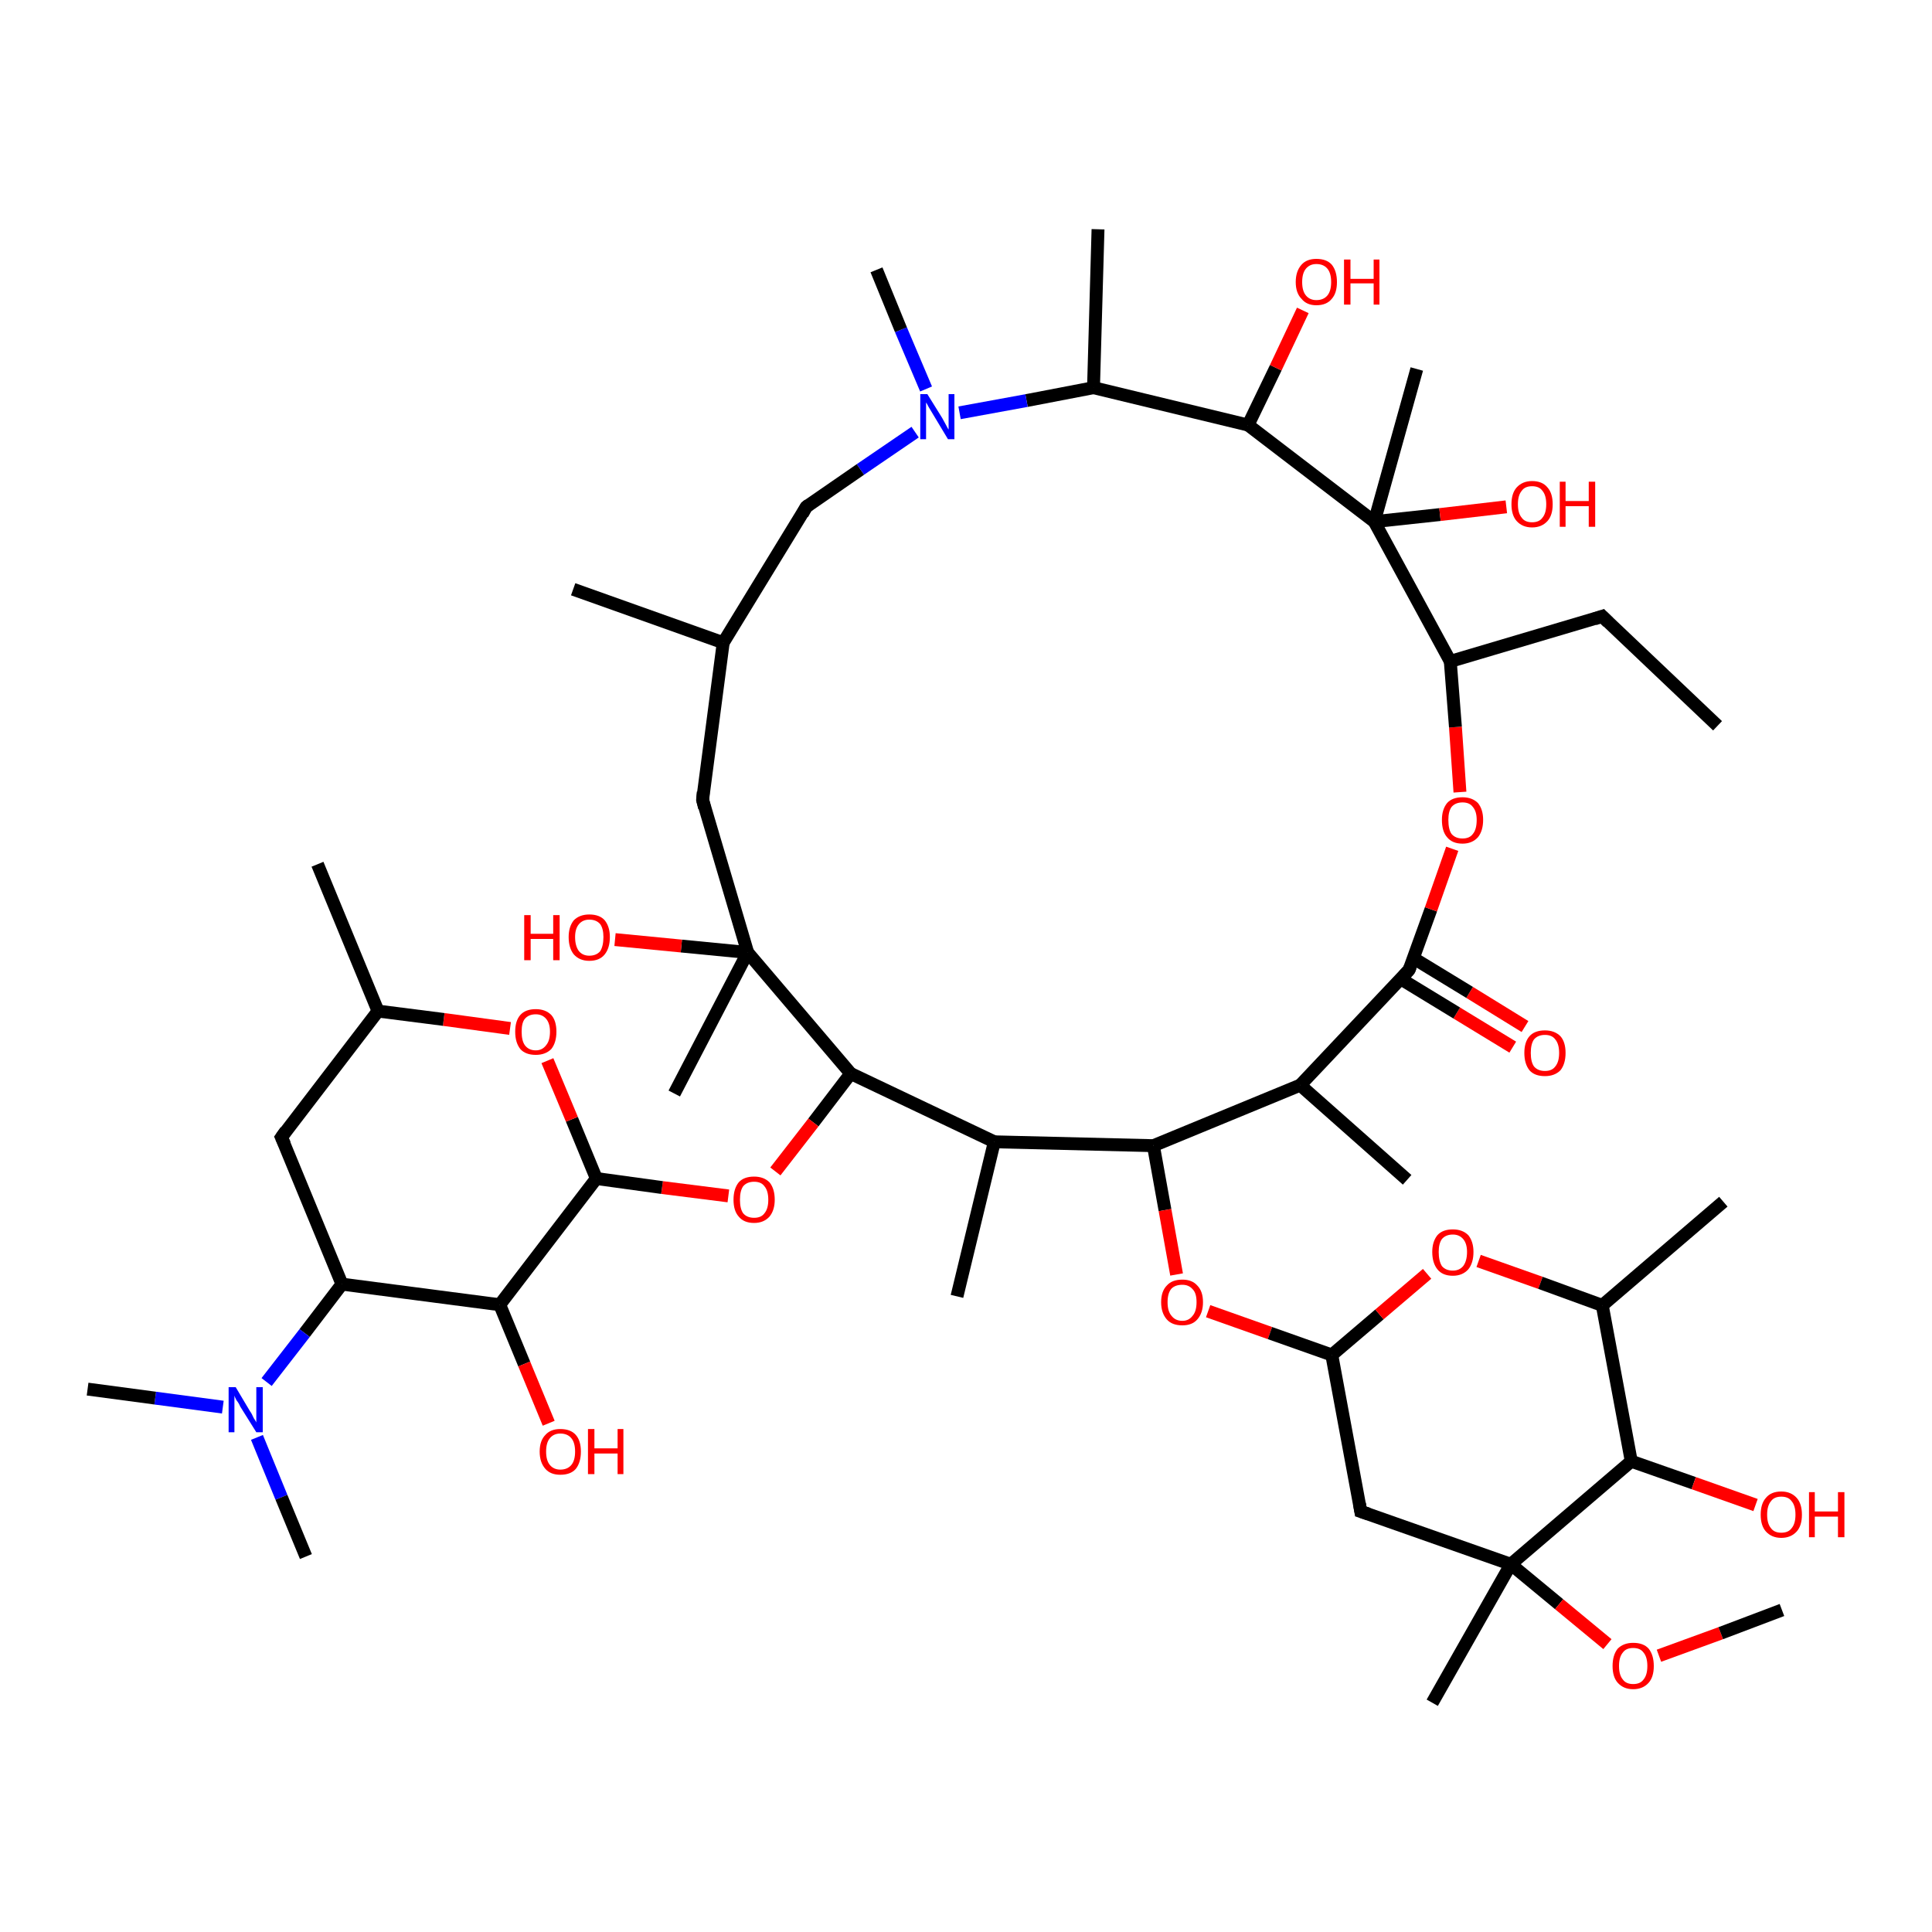 <?xml version='1.0' encoding='iso-8859-1'?>
<svg version='1.1' baseProfile='full'
              xmlns='http://www.w3.org/2000/svg'
                      xmlns:rdkit='http://www.rdkit.org/xml'
                      xmlns:xlink='http://www.w3.org/1999/xlink'
                  xml:space='preserve'
width='300px' height='300px' viewBox='0 0 300 300'>
<!-- END OF HEADER -->
<rect style='opacity:1.0;fill:#FFFFFF;stroke:none' width='300.0' height='300.0' x='0.0' y='0.0'> </rect>
<path class='bond-0 atom-0 atom-1' d='M 234.9,162.6 L 226.2,157.3' style='fill:none;fill-rule:evenodd;stroke:#FF0000;stroke-width:2.0px;stroke-linecap:butt;stroke-linejoin:miter;stroke-opacity:1' />
<path class='bond-0 atom-0 atom-1' d='M 226.2,157.3 L 217.5,152.0' style='fill:none;fill-rule:evenodd;stroke:#000000;stroke-width:2.0px;stroke-linecap:butt;stroke-linejoin:miter;stroke-opacity:1' />
<path class='bond-0 atom-0 atom-1' d='M 236.8,159.4 L 228.2,154.1' style='fill:none;fill-rule:evenodd;stroke:#FF0000;stroke-width:2.0px;stroke-linecap:butt;stroke-linejoin:miter;stroke-opacity:1' />
<path class='bond-0 atom-0 atom-1' d='M 228.2,154.1 L 219.5,148.8' style='fill:none;fill-rule:evenodd;stroke:#000000;stroke-width:2.0px;stroke-linecap:butt;stroke-linejoin:miter;stroke-opacity:1' />
<path class='bond-1 atom-1 atom-2' d='M 218.8,150.6 L 222.2,141.2' style='fill:none;fill-rule:evenodd;stroke:#000000;stroke-width:2.0px;stroke-linecap:butt;stroke-linejoin:miter;stroke-opacity:1' />
<path class='bond-1 atom-1 atom-2' d='M 222.2,141.2 L 225.5,131.8' style='fill:none;fill-rule:evenodd;stroke:#FF0000;stroke-width:2.0px;stroke-linecap:butt;stroke-linejoin:miter;stroke-opacity:1' />
<path class='bond-2 atom-2 atom-3' d='M 226.7,123.0 L 226.0,112.9' style='fill:none;fill-rule:evenodd;stroke:#FF0000;stroke-width:2.0px;stroke-linecap:butt;stroke-linejoin:miter;stroke-opacity:1' />
<path class='bond-2 atom-2 atom-3' d='M 226.0,112.9 L 225.2,102.7' style='fill:none;fill-rule:evenodd;stroke:#000000;stroke-width:2.0px;stroke-linecap:butt;stroke-linejoin:miter;stroke-opacity:1' />
<path class='bond-3 atom-3 atom-4' d='M 225.2,102.7 L 248.8,95.7' style='fill:none;fill-rule:evenodd;stroke:#000000;stroke-width:2.0px;stroke-linecap:butt;stroke-linejoin:miter;stroke-opacity:1' />
<path class='bond-4 atom-4 atom-5' d='M 248.8,95.7 L 266.7,112.7' style='fill:none;fill-rule:evenodd;stroke:#000000;stroke-width:2.0px;stroke-linecap:butt;stroke-linejoin:miter;stroke-opacity:1' />
<path class='bond-5 atom-3 atom-6' d='M 225.2,102.7 L 213.4,81.0' style='fill:none;fill-rule:evenodd;stroke:#000000;stroke-width:2.0px;stroke-linecap:butt;stroke-linejoin:miter;stroke-opacity:1' />
<path class='bond-6 atom-6 atom-7' d='M 213.4,81.0 L 223.6,79.9' style='fill:none;fill-rule:evenodd;stroke:#000000;stroke-width:2.0px;stroke-linecap:butt;stroke-linejoin:miter;stroke-opacity:1' />
<path class='bond-6 atom-6 atom-7' d='M 223.6,79.9 L 233.9,78.7' style='fill:none;fill-rule:evenodd;stroke:#FF0000;stroke-width:2.0px;stroke-linecap:butt;stroke-linejoin:miter;stroke-opacity:1' />
<path class='bond-7 atom-6 atom-8' d='M 213.4,81.0 L 220.0,57.3' style='fill:none;fill-rule:evenodd;stroke:#000000;stroke-width:2.0px;stroke-linecap:butt;stroke-linejoin:miter;stroke-opacity:1' />
<path class='bond-8 atom-6 atom-9' d='M 213.4,81.0 L 193.8,66.0' style='fill:none;fill-rule:evenodd;stroke:#000000;stroke-width:2.0px;stroke-linecap:butt;stroke-linejoin:miter;stroke-opacity:1' />
<path class='bond-9 atom-9 atom-10' d='M 193.8,66.0 L 198.1,57.1' style='fill:none;fill-rule:evenodd;stroke:#000000;stroke-width:2.0px;stroke-linecap:butt;stroke-linejoin:miter;stroke-opacity:1' />
<path class='bond-9 atom-9 atom-10' d='M 198.1,57.1 L 202.3,48.2' style='fill:none;fill-rule:evenodd;stroke:#FF0000;stroke-width:2.0px;stroke-linecap:butt;stroke-linejoin:miter;stroke-opacity:1' />
<path class='bond-10 atom-9 atom-11' d='M 193.8,66.0 L 169.8,60.2' style='fill:none;fill-rule:evenodd;stroke:#000000;stroke-width:2.0px;stroke-linecap:butt;stroke-linejoin:miter;stroke-opacity:1' />
<path class='bond-11 atom-11 atom-12' d='M 169.8,60.2 L 159.4,62.2' style='fill:none;fill-rule:evenodd;stroke:#000000;stroke-width:2.0px;stroke-linecap:butt;stroke-linejoin:miter;stroke-opacity:1' />
<path class='bond-11 atom-11 atom-12' d='M 159.4,62.2 L 149.0,64.1' style='fill:none;fill-rule:evenodd;stroke:#0000FF;stroke-width:2.0px;stroke-linecap:butt;stroke-linejoin:miter;stroke-opacity:1' />
<path class='bond-12 atom-12 atom-13' d='M 143.8,60.4 L 139.9,51.2' style='fill:none;fill-rule:evenodd;stroke:#0000FF;stroke-width:2.0px;stroke-linecap:butt;stroke-linejoin:miter;stroke-opacity:1' />
<path class='bond-12 atom-12 atom-13' d='M 139.9,51.2 L 136.1,41.9' style='fill:none;fill-rule:evenodd;stroke:#000000;stroke-width:2.0px;stroke-linecap:butt;stroke-linejoin:miter;stroke-opacity:1' />
<path class='bond-13 atom-12 atom-14' d='M 142.1,67.1 L 133.6,72.9' style='fill:none;fill-rule:evenodd;stroke:#0000FF;stroke-width:2.0px;stroke-linecap:butt;stroke-linejoin:miter;stroke-opacity:1' />
<path class='bond-13 atom-12 atom-14' d='M 133.6,72.9 L 125.2,78.7' style='fill:none;fill-rule:evenodd;stroke:#000000;stroke-width:2.0px;stroke-linecap:butt;stroke-linejoin:miter;stroke-opacity:1' />
<path class='bond-14 atom-14 atom-15' d='M 125.2,78.7 L 112.3,99.8' style='fill:none;fill-rule:evenodd;stroke:#000000;stroke-width:2.0px;stroke-linecap:butt;stroke-linejoin:miter;stroke-opacity:1' />
<path class='bond-15 atom-15 atom-16' d='M 112.3,99.8 L 89.0,91.5' style='fill:none;fill-rule:evenodd;stroke:#000000;stroke-width:2.0px;stroke-linecap:butt;stroke-linejoin:miter;stroke-opacity:1' />
<path class='bond-16 atom-15 atom-17' d='M 112.3,99.8 L 109.1,124.2' style='fill:none;fill-rule:evenodd;stroke:#000000;stroke-width:2.0px;stroke-linecap:butt;stroke-linejoin:miter;stroke-opacity:1' />
<path class='bond-17 atom-17 atom-18' d='M 109.1,124.2 L 116.1,147.9' style='fill:none;fill-rule:evenodd;stroke:#000000;stroke-width:2.0px;stroke-linecap:butt;stroke-linejoin:miter;stroke-opacity:1' />
<path class='bond-18 atom-18 atom-19' d='M 116.1,147.9 L 105.8,146.9' style='fill:none;fill-rule:evenodd;stroke:#000000;stroke-width:2.0px;stroke-linecap:butt;stroke-linejoin:miter;stroke-opacity:1' />
<path class='bond-18 atom-18 atom-19' d='M 105.8,146.9 L 95.5,145.9' style='fill:none;fill-rule:evenodd;stroke:#FF0000;stroke-width:2.0px;stroke-linecap:butt;stroke-linejoin:miter;stroke-opacity:1' />
<path class='bond-19 atom-18 atom-20' d='M 116.1,147.9 L 104.7,169.8' style='fill:none;fill-rule:evenodd;stroke:#000000;stroke-width:2.0px;stroke-linecap:butt;stroke-linejoin:miter;stroke-opacity:1' />
<path class='bond-20 atom-18 atom-21' d='M 116.1,147.9 L 132.1,166.7' style='fill:none;fill-rule:evenodd;stroke:#000000;stroke-width:2.0px;stroke-linecap:butt;stroke-linejoin:miter;stroke-opacity:1' />
<path class='bond-21 atom-21 atom-22' d='M 132.1,166.7 L 126.3,174.3' style='fill:none;fill-rule:evenodd;stroke:#000000;stroke-width:2.0px;stroke-linecap:butt;stroke-linejoin:miter;stroke-opacity:1' />
<path class='bond-21 atom-21 atom-22' d='M 126.3,174.3 L 120.4,181.9' style='fill:none;fill-rule:evenodd;stroke:#FF0000;stroke-width:2.0px;stroke-linecap:butt;stroke-linejoin:miter;stroke-opacity:1' />
<path class='bond-22 atom-22 atom-23' d='M 113.1,185.7 L 102.8,184.4' style='fill:none;fill-rule:evenodd;stroke:#FF0000;stroke-width:2.0px;stroke-linecap:butt;stroke-linejoin:miter;stroke-opacity:1' />
<path class='bond-22 atom-22 atom-23' d='M 102.8,184.4 L 92.6,183.0' style='fill:none;fill-rule:evenodd;stroke:#000000;stroke-width:2.0px;stroke-linecap:butt;stroke-linejoin:miter;stroke-opacity:1' />
<path class='bond-23 atom-23 atom-24' d='M 92.6,183.0 L 88.8,173.8' style='fill:none;fill-rule:evenodd;stroke:#000000;stroke-width:2.0px;stroke-linecap:butt;stroke-linejoin:miter;stroke-opacity:1' />
<path class='bond-23 atom-23 atom-24' d='M 88.8,173.8 L 85.0,164.7' style='fill:none;fill-rule:evenodd;stroke:#FF0000;stroke-width:2.0px;stroke-linecap:butt;stroke-linejoin:miter;stroke-opacity:1' />
<path class='bond-24 atom-24 atom-25' d='M 79.2,159.7 L 68.9,158.3' style='fill:none;fill-rule:evenodd;stroke:#FF0000;stroke-width:2.0px;stroke-linecap:butt;stroke-linejoin:miter;stroke-opacity:1' />
<path class='bond-24 atom-24 atom-25' d='M 68.9,158.3 L 58.7,157.0' style='fill:none;fill-rule:evenodd;stroke:#000000;stroke-width:2.0px;stroke-linecap:butt;stroke-linejoin:miter;stroke-opacity:1' />
<path class='bond-25 atom-25 atom-26' d='M 58.7,157.0 L 49.3,134.2' style='fill:none;fill-rule:evenodd;stroke:#000000;stroke-width:2.0px;stroke-linecap:butt;stroke-linejoin:miter;stroke-opacity:1' />
<path class='bond-26 atom-25 atom-27' d='M 58.7,157.0 L 43.7,176.6' style='fill:none;fill-rule:evenodd;stroke:#000000;stroke-width:2.0px;stroke-linecap:butt;stroke-linejoin:miter;stroke-opacity:1' />
<path class='bond-27 atom-27 atom-28' d='M 43.7,176.6 L 53.1,199.4' style='fill:none;fill-rule:evenodd;stroke:#000000;stroke-width:2.0px;stroke-linecap:butt;stroke-linejoin:miter;stroke-opacity:1' />
<path class='bond-28 atom-28 atom-29' d='M 53.1,199.4 L 47.3,207.0' style='fill:none;fill-rule:evenodd;stroke:#000000;stroke-width:2.0px;stroke-linecap:butt;stroke-linejoin:miter;stroke-opacity:1' />
<path class='bond-28 atom-28 atom-29' d='M 47.3,207.0 L 41.4,214.6' style='fill:none;fill-rule:evenodd;stroke:#0000FF;stroke-width:2.0px;stroke-linecap:butt;stroke-linejoin:miter;stroke-opacity:1' />
<path class='bond-29 atom-29 atom-30' d='M 34.6,218.5 L 24.1,217.1' style='fill:none;fill-rule:evenodd;stroke:#0000FF;stroke-width:2.0px;stroke-linecap:butt;stroke-linejoin:miter;stroke-opacity:1' />
<path class='bond-29 atom-29 atom-30' d='M 24.1,217.1 L 13.6,215.7' style='fill:none;fill-rule:evenodd;stroke:#000000;stroke-width:2.0px;stroke-linecap:butt;stroke-linejoin:miter;stroke-opacity:1' />
<path class='bond-30 atom-29 atom-31' d='M 39.9,223.2 L 43.7,232.5' style='fill:none;fill-rule:evenodd;stroke:#0000FF;stroke-width:2.0px;stroke-linecap:butt;stroke-linejoin:miter;stroke-opacity:1' />
<path class='bond-30 atom-29 atom-31' d='M 43.7,232.5 L 47.5,241.7' style='fill:none;fill-rule:evenodd;stroke:#000000;stroke-width:2.0px;stroke-linecap:butt;stroke-linejoin:miter;stroke-opacity:1' />
<path class='bond-31 atom-28 atom-32' d='M 53.1,199.4 L 77.6,202.6' style='fill:none;fill-rule:evenodd;stroke:#000000;stroke-width:2.0px;stroke-linecap:butt;stroke-linejoin:miter;stroke-opacity:1' />
<path class='bond-32 atom-32 atom-33' d='M 77.6,202.6 L 81.4,211.8' style='fill:none;fill-rule:evenodd;stroke:#000000;stroke-width:2.0px;stroke-linecap:butt;stroke-linejoin:miter;stroke-opacity:1' />
<path class='bond-32 atom-32 atom-33' d='M 81.4,211.8 L 85.2,221.0' style='fill:none;fill-rule:evenodd;stroke:#FF0000;stroke-width:2.0px;stroke-linecap:butt;stroke-linejoin:miter;stroke-opacity:1' />
<path class='bond-33 atom-21 atom-34' d='M 132.1,166.7 L 154.4,177.3' style='fill:none;fill-rule:evenodd;stroke:#000000;stroke-width:2.0px;stroke-linecap:butt;stroke-linejoin:miter;stroke-opacity:1' />
<path class='bond-34 atom-34 atom-35' d='M 154.4,177.3 L 179.1,177.9' style='fill:none;fill-rule:evenodd;stroke:#000000;stroke-width:2.0px;stroke-linecap:butt;stroke-linejoin:miter;stroke-opacity:1' />
<path class='bond-35 atom-35 atom-36' d='M 179.1,177.9 L 180.9,187.9' style='fill:none;fill-rule:evenodd;stroke:#000000;stroke-width:2.0px;stroke-linecap:butt;stroke-linejoin:miter;stroke-opacity:1' />
<path class='bond-35 atom-35 atom-36' d='M 180.9,187.9 L 182.7,197.9' style='fill:none;fill-rule:evenodd;stroke:#FF0000;stroke-width:2.0px;stroke-linecap:butt;stroke-linejoin:miter;stroke-opacity:1' />
<path class='bond-36 atom-36 atom-37' d='M 187.6,203.6 L 197.2,207.0' style='fill:none;fill-rule:evenodd;stroke:#FF0000;stroke-width:2.0px;stroke-linecap:butt;stroke-linejoin:miter;stroke-opacity:1' />
<path class='bond-36 atom-36 atom-37' d='M 197.2,207.0 L 206.8,210.4' style='fill:none;fill-rule:evenodd;stroke:#000000;stroke-width:2.0px;stroke-linecap:butt;stroke-linejoin:miter;stroke-opacity:1' />
<path class='bond-37 atom-37 atom-38' d='M 206.8,210.4 L 214.2,204.1' style='fill:none;fill-rule:evenodd;stroke:#000000;stroke-width:2.0px;stroke-linecap:butt;stroke-linejoin:miter;stroke-opacity:1' />
<path class='bond-37 atom-37 atom-38' d='M 214.2,204.1 L 221.6,197.8' style='fill:none;fill-rule:evenodd;stroke:#FF0000;stroke-width:2.0px;stroke-linecap:butt;stroke-linejoin:miter;stroke-opacity:1' />
<path class='bond-38 atom-38 atom-39' d='M 229.6,195.8 L 239.2,199.2' style='fill:none;fill-rule:evenodd;stroke:#FF0000;stroke-width:2.0px;stroke-linecap:butt;stroke-linejoin:miter;stroke-opacity:1' />
<path class='bond-38 atom-38 atom-39' d='M 239.2,199.2 L 248.8,202.7' style='fill:none;fill-rule:evenodd;stroke:#000000;stroke-width:2.0px;stroke-linecap:butt;stroke-linejoin:miter;stroke-opacity:1' />
<path class='bond-39 atom-39 atom-40' d='M 248.8,202.7 L 253.3,226.9' style='fill:none;fill-rule:evenodd;stroke:#000000;stroke-width:2.0px;stroke-linecap:butt;stroke-linejoin:miter;stroke-opacity:1' />
<path class='bond-40 atom-40 atom-41' d='M 253.3,226.9 L 263.0,230.3' style='fill:none;fill-rule:evenodd;stroke:#000000;stroke-width:2.0px;stroke-linecap:butt;stroke-linejoin:miter;stroke-opacity:1' />
<path class='bond-40 atom-40 atom-41' d='M 263.0,230.3 L 272.6,233.7' style='fill:none;fill-rule:evenodd;stroke:#FF0000;stroke-width:2.0px;stroke-linecap:butt;stroke-linejoin:miter;stroke-opacity:1' />
<path class='bond-41 atom-40 atom-42' d='M 253.3,226.9 L 234.6,242.9' style='fill:none;fill-rule:evenodd;stroke:#000000;stroke-width:2.0px;stroke-linecap:butt;stroke-linejoin:miter;stroke-opacity:1' />
<path class='bond-42 atom-42 atom-43' d='M 234.6,242.9 L 242.1,249.1' style='fill:none;fill-rule:evenodd;stroke:#000000;stroke-width:2.0px;stroke-linecap:butt;stroke-linejoin:miter;stroke-opacity:1' />
<path class='bond-42 atom-42 atom-43' d='M 242.1,249.1 L 249.6,255.3' style='fill:none;fill-rule:evenodd;stroke:#FF0000;stroke-width:2.0px;stroke-linecap:butt;stroke-linejoin:miter;stroke-opacity:1' />
<path class='bond-43 atom-43 atom-44' d='M 257.6,257.1 L 267.2,253.6' style='fill:none;fill-rule:evenodd;stroke:#FF0000;stroke-width:2.0px;stroke-linecap:butt;stroke-linejoin:miter;stroke-opacity:1' />
<path class='bond-43 atom-43 atom-44' d='M 267.2,253.6 L 276.7,250.0' style='fill:none;fill-rule:evenodd;stroke:#000000;stroke-width:2.0px;stroke-linecap:butt;stroke-linejoin:miter;stroke-opacity:1' />
<path class='bond-44 atom-42 atom-45' d='M 234.6,242.9 L 211.3,234.7' style='fill:none;fill-rule:evenodd;stroke:#000000;stroke-width:2.0px;stroke-linecap:butt;stroke-linejoin:miter;stroke-opacity:1' />
<path class='bond-45 atom-42 atom-46' d='M 234.6,242.9 L 222.4,264.4' style='fill:none;fill-rule:evenodd;stroke:#000000;stroke-width:2.0px;stroke-linecap:butt;stroke-linejoin:miter;stroke-opacity:1' />
<path class='bond-46 atom-39 atom-47' d='M 248.8,202.7 L 267.6,186.6' style='fill:none;fill-rule:evenodd;stroke:#000000;stroke-width:2.0px;stroke-linecap:butt;stroke-linejoin:miter;stroke-opacity:1' />
<path class='bond-47 atom-35 atom-48' d='M 179.1,177.9 L 201.9,168.5' style='fill:none;fill-rule:evenodd;stroke:#000000;stroke-width:2.0px;stroke-linecap:butt;stroke-linejoin:miter;stroke-opacity:1' />
<path class='bond-48 atom-48 atom-49' d='M 201.9,168.5 L 218.5,183.2' style='fill:none;fill-rule:evenodd;stroke:#000000;stroke-width:2.0px;stroke-linecap:butt;stroke-linejoin:miter;stroke-opacity:1' />
<path class='bond-49 atom-34 atom-50' d='M 154.4,177.3 L 148.6,201.3' style='fill:none;fill-rule:evenodd;stroke:#000000;stroke-width:2.0px;stroke-linecap:butt;stroke-linejoin:miter;stroke-opacity:1' />
<path class='bond-50 atom-11 atom-51' d='M 169.8,60.2 L 170.5,35.6' style='fill:none;fill-rule:evenodd;stroke:#000000;stroke-width:2.0px;stroke-linecap:butt;stroke-linejoin:miter;stroke-opacity:1' />
<path class='bond-51 atom-32 atom-23' d='M 77.6,202.6 L 92.6,183.0' style='fill:none;fill-rule:evenodd;stroke:#000000;stroke-width:2.0px;stroke-linecap:butt;stroke-linejoin:miter;stroke-opacity:1' />
<path class='bond-52 atom-45 atom-37' d='M 211.3,234.7 L 206.8,210.4' style='fill:none;fill-rule:evenodd;stroke:#000000;stroke-width:2.0px;stroke-linecap:butt;stroke-linejoin:miter;stroke-opacity:1' />
<path class='bond-53 atom-48 atom-1' d='M 201.9,168.5 L 218.8,150.6' style='fill:none;fill-rule:evenodd;stroke:#000000;stroke-width:2.0px;stroke-linecap:butt;stroke-linejoin:miter;stroke-opacity:1' />
<path d='M 219.0,150.1 L 218.8,150.6 L 218.0,151.5' style='fill:none;stroke:#000000;stroke-width:2.0px;stroke-linecap:butt;stroke-linejoin:miter;stroke-opacity:1;' />
<path d='M 247.6,96.1 L 248.8,95.7 L 249.7,96.6' style='fill:none;stroke:#000000;stroke-width:2.0px;stroke-linecap:butt;stroke-linejoin:miter;stroke-opacity:1;' />
<path d='M 125.6,78.4 L 125.2,78.7 L 124.6,79.8' style='fill:none;stroke:#000000;stroke-width:2.0px;stroke-linecap:butt;stroke-linejoin:miter;stroke-opacity:1;' />
<path d='M 109.2,123.0 L 109.1,124.2 L 109.4,125.4' style='fill:none;stroke:#000000;stroke-width:2.0px;stroke-linecap:butt;stroke-linejoin:miter;stroke-opacity:1;' />
<path d='M 44.4,175.6 L 43.7,176.6 L 44.2,177.7' style='fill:none;stroke:#000000;stroke-width:2.0px;stroke-linecap:butt;stroke-linejoin:miter;stroke-opacity:1;' />
<path d='M 212.5,235.1 L 211.3,234.7 L 211.1,233.5' style='fill:none;stroke:#000000;stroke-width:2.0px;stroke-linecap:butt;stroke-linejoin:miter;stroke-opacity:1;' />
<path class='atom-0' d='M 236.7 163.5
Q 236.7 161.8, 237.5 160.9
Q 238.3 160.0, 239.9 160.0
Q 241.4 160.0, 242.3 160.9
Q 243.1 161.8, 243.1 163.5
Q 243.1 165.2, 242.3 166.2
Q 241.4 167.1, 239.9 167.1
Q 238.3 167.1, 237.5 166.2
Q 236.7 165.2, 236.7 163.5
M 239.9 166.3
Q 241.0 166.3, 241.5 165.6
Q 242.1 164.9, 242.1 163.5
Q 242.1 162.1, 241.5 161.4
Q 241.0 160.7, 239.9 160.7
Q 238.8 160.7, 238.2 161.4
Q 237.7 162.1, 237.7 163.5
Q 237.7 164.9, 238.2 165.6
Q 238.8 166.3, 239.9 166.3
' fill='#FF0000'/>
<path class='atom-2' d='M 223.9 127.3
Q 223.9 125.7, 224.7 124.7
Q 225.5 123.8, 227.1 123.8
Q 228.6 123.8, 229.5 124.7
Q 230.3 125.7, 230.3 127.3
Q 230.3 129.0, 229.5 130.0
Q 228.6 131.0, 227.1 131.0
Q 225.5 131.0, 224.7 130.0
Q 223.9 129.1, 223.9 127.3
M 227.1 130.2
Q 228.2 130.2, 228.7 129.5
Q 229.3 128.8, 229.3 127.3
Q 229.3 126.0, 228.7 125.3
Q 228.2 124.6, 227.1 124.6
Q 226.0 124.6, 225.4 125.3
Q 224.9 126.0, 224.9 127.3
Q 224.9 128.8, 225.4 129.5
Q 226.0 130.2, 227.1 130.2
' fill='#FF0000'/>
<path class='atom-7' d='M 234.7 78.3
Q 234.7 76.6, 235.5 75.7
Q 236.4 74.7, 237.9 74.7
Q 239.5 74.7, 240.3 75.7
Q 241.1 76.6, 241.1 78.3
Q 241.1 80.0, 240.3 80.9
Q 239.4 81.9, 237.9 81.9
Q 236.4 81.9, 235.5 80.9
Q 234.7 80.0, 234.7 78.3
M 237.9 81.1
Q 239.0 81.1, 239.5 80.4
Q 240.1 79.7, 240.1 78.3
Q 240.1 76.9, 239.5 76.2
Q 239.0 75.5, 237.9 75.5
Q 236.8 75.5, 236.3 76.2
Q 235.7 76.9, 235.7 78.3
Q 235.7 79.7, 236.3 80.4
Q 236.8 81.1, 237.9 81.1
' fill='#FF0000'/>
<path class='atom-7' d='M 242.2 74.8
L 243.1 74.8
L 243.1 77.8
L 246.7 77.8
L 246.7 74.8
L 247.7 74.8
L 247.7 81.8
L 246.7 81.8
L 246.7 78.6
L 243.1 78.6
L 243.1 81.8
L 242.2 81.8
L 242.2 74.8
' fill='#FF0000'/>
<path class='atom-10' d='M 201.2 43.8
Q 201.2 42.1, 202.1 41.1
Q 202.9 40.2, 204.4 40.2
Q 206.0 40.2, 206.8 41.1
Q 207.6 42.1, 207.6 43.8
Q 207.6 45.5, 206.8 46.4
Q 206.0 47.4, 204.4 47.4
Q 202.9 47.4, 202.1 46.4
Q 201.2 45.5, 201.2 43.8
M 204.4 46.6
Q 205.5 46.6, 206.1 45.9
Q 206.7 45.2, 206.7 43.8
Q 206.7 42.4, 206.1 41.7
Q 205.5 41.0, 204.4 41.0
Q 203.4 41.0, 202.8 41.7
Q 202.2 42.4, 202.2 43.8
Q 202.2 45.2, 202.8 45.9
Q 203.4 46.6, 204.4 46.6
' fill='#FF0000'/>
<path class='atom-10' d='M 208.7 40.3
L 209.7 40.3
L 209.7 43.3
L 213.3 43.3
L 213.3 40.3
L 214.2 40.3
L 214.2 47.3
L 213.3 47.3
L 213.3 44.0
L 209.7 44.0
L 209.7 47.3
L 208.7 47.3
L 208.7 40.3
' fill='#FF0000'/>
<path class='atom-12' d='M 144.0 61.2
L 146.3 64.9
Q 146.5 65.3, 146.9 66.0
Q 147.2 66.6, 147.3 66.7
L 147.3 61.2
L 148.2 61.2
L 148.2 68.2
L 147.2 68.2
L 144.8 64.2
Q 144.5 63.7, 144.2 63.2
Q 143.9 62.6, 143.8 62.5
L 143.8 68.2
L 142.9 68.2
L 142.9 61.2
L 144.0 61.2
' fill='#0000FF'/>
<path class='atom-19' d='M 81.4 142.1
L 82.4 142.1
L 82.4 145.0
L 85.9 145.0
L 85.9 142.1
L 86.9 142.1
L 86.9 149.1
L 85.9 149.1
L 85.9 145.8
L 82.4 145.8
L 82.4 149.1
L 81.4 149.1
L 81.4 142.1
' fill='#FF0000'/>
<path class='atom-19' d='M 88.3 145.5
Q 88.3 143.9, 89.1 142.9
Q 90.0 142.0, 91.5 142.0
Q 93.1 142.0, 93.9 142.9
Q 94.7 143.9, 94.7 145.5
Q 94.7 147.2, 93.9 148.2
Q 93.1 149.2, 91.5 149.2
Q 90.0 149.2, 89.1 148.2
Q 88.3 147.2, 88.3 145.5
M 91.5 148.4
Q 92.6 148.4, 93.2 147.7
Q 93.7 146.9, 93.7 145.5
Q 93.7 144.2, 93.2 143.5
Q 92.6 142.8, 91.5 142.8
Q 90.5 142.8, 89.9 143.5
Q 89.3 144.2, 89.3 145.5
Q 89.3 146.9, 89.9 147.7
Q 90.5 148.4, 91.5 148.4
' fill='#FF0000'/>
<path class='atom-22' d='M 113.9 186.3
Q 113.9 184.6, 114.7 183.6
Q 115.5 182.7, 117.1 182.7
Q 118.6 182.7, 119.5 183.6
Q 120.3 184.6, 120.3 186.3
Q 120.3 187.9, 119.5 188.9
Q 118.6 189.9, 117.1 189.9
Q 115.5 189.9, 114.7 188.9
Q 113.9 188.0, 113.9 186.3
M 117.1 189.1
Q 118.2 189.1, 118.7 188.4
Q 119.3 187.7, 119.3 186.3
Q 119.3 184.9, 118.7 184.2
Q 118.2 183.5, 117.1 183.5
Q 116.0 183.5, 115.4 184.2
Q 114.9 184.9, 114.9 186.3
Q 114.9 187.7, 115.4 188.4
Q 116.0 189.1, 117.1 189.1
' fill='#FF0000'/>
<path class='atom-24' d='M 80.0 160.2
Q 80.0 158.5, 80.8 157.6
Q 81.6 156.7, 83.2 156.7
Q 84.7 156.7, 85.6 157.6
Q 86.4 158.5, 86.4 160.2
Q 86.4 161.9, 85.6 162.9
Q 84.7 163.8, 83.2 163.8
Q 81.6 163.8, 80.8 162.9
Q 80.0 161.9, 80.0 160.2
M 83.2 163.1
Q 84.2 163.1, 84.8 162.3
Q 85.4 161.6, 85.4 160.2
Q 85.4 158.9, 84.8 158.2
Q 84.2 157.5, 83.2 157.5
Q 82.1 157.5, 81.5 158.2
Q 81.0 158.8, 81.0 160.2
Q 81.0 161.6, 81.5 162.3
Q 82.1 163.1, 83.2 163.1
' fill='#FF0000'/>
<path class='atom-29' d='M 36.6 215.4
L 38.8 219.1
Q 39.1 219.5, 39.4 220.2
Q 39.8 220.8, 39.8 220.9
L 39.8 215.4
L 40.8 215.4
L 40.8 222.4
L 39.8 222.4
L 37.3 218.4
Q 37.1 217.9, 36.7 217.4
Q 36.4 216.8, 36.4 216.7
L 36.4 222.4
L 35.5 222.4
L 35.5 215.4
L 36.6 215.4
' fill='#0000FF'/>
<path class='atom-33' d='M 83.8 225.4
Q 83.8 223.7, 84.7 222.8
Q 85.5 221.9, 87.0 221.9
Q 88.6 221.9, 89.4 222.8
Q 90.2 223.7, 90.2 225.4
Q 90.2 227.1, 89.4 228.1
Q 88.6 229.0, 87.0 229.0
Q 85.5 229.0, 84.7 228.1
Q 83.8 227.1, 83.8 225.4
M 87.0 228.2
Q 88.1 228.2, 88.7 227.5
Q 89.3 226.8, 89.3 225.4
Q 89.3 224.0, 88.7 223.3
Q 88.1 222.6, 87.0 222.6
Q 86.0 222.6, 85.4 223.3
Q 84.8 224.0, 84.8 225.4
Q 84.8 226.8, 85.4 227.5
Q 86.0 228.2, 87.0 228.2
' fill='#FF0000'/>
<path class='atom-33' d='M 91.3 221.9
L 92.3 221.9
L 92.3 224.9
L 95.9 224.9
L 95.9 221.9
L 96.8 221.9
L 96.8 228.9
L 95.9 228.9
L 95.9 225.7
L 92.3 225.7
L 92.3 228.9
L 91.3 228.9
L 91.3 221.9
' fill='#FF0000'/>
<path class='atom-36' d='M 180.3 202.2
Q 180.3 200.5, 181.2 199.6
Q 182.0 198.7, 183.6 198.7
Q 185.1 198.7, 185.9 199.6
Q 186.8 200.5, 186.8 202.2
Q 186.8 203.9, 185.9 204.9
Q 185.1 205.8, 183.6 205.8
Q 182.0 205.8, 181.2 204.9
Q 180.3 203.9, 180.3 202.2
M 183.6 205.1
Q 184.6 205.1, 185.2 204.3
Q 185.8 203.6, 185.8 202.2
Q 185.8 200.8, 185.2 200.2
Q 184.6 199.5, 183.6 199.5
Q 182.5 199.5, 181.9 200.1
Q 181.3 200.8, 181.3 202.2
Q 181.3 203.6, 181.9 204.3
Q 182.5 205.1, 183.6 205.1
' fill='#FF0000'/>
<path class='atom-38' d='M 222.4 194.4
Q 222.4 192.8, 223.2 191.8
Q 224.0 190.9, 225.6 190.9
Q 227.1 190.9, 228.0 191.8
Q 228.8 192.8, 228.8 194.4
Q 228.8 196.1, 228.0 197.1
Q 227.1 198.1, 225.6 198.1
Q 224.0 198.1, 223.2 197.1
Q 222.4 196.1, 222.4 194.4
M 225.6 197.3
Q 226.6 197.3, 227.2 196.6
Q 227.8 195.8, 227.8 194.4
Q 227.8 193.1, 227.2 192.4
Q 226.6 191.7, 225.6 191.7
Q 224.5 191.7, 223.9 192.4
Q 223.4 193.1, 223.4 194.4
Q 223.4 195.8, 223.9 196.6
Q 224.5 197.3, 225.6 197.3
' fill='#FF0000'/>
<path class='atom-41' d='M 273.4 235.2
Q 273.4 233.5, 274.2 232.6
Q 275.0 231.6, 276.6 231.6
Q 278.1 231.6, 279.0 232.6
Q 279.8 233.5, 279.8 235.2
Q 279.8 236.9, 279.0 237.8
Q 278.1 238.8, 276.6 238.8
Q 275.1 238.8, 274.2 237.8
Q 273.4 236.9, 273.4 235.2
M 276.6 238.0
Q 277.7 238.0, 278.2 237.3
Q 278.8 236.6, 278.8 235.2
Q 278.8 233.8, 278.2 233.1
Q 277.7 232.4, 276.6 232.4
Q 275.5 232.4, 275.0 233.1
Q 274.4 233.8, 274.4 235.2
Q 274.4 236.6, 275.0 237.3
Q 275.5 238.0, 276.6 238.0
' fill='#FF0000'/>
<path class='atom-41' d='M 280.9 231.7
L 281.8 231.7
L 281.8 234.7
L 285.4 234.7
L 285.4 231.7
L 286.4 231.7
L 286.4 238.7
L 285.4 238.7
L 285.4 235.5
L 281.8 235.5
L 281.8 238.7
L 280.9 238.7
L 280.9 231.7
' fill='#FF0000'/>
<path class='atom-43' d='M 250.4 258.7
Q 250.4 257.0, 251.2 256.0
Q 252.1 255.1, 253.6 255.1
Q 255.2 255.1, 256.0 256.0
Q 256.8 257.0, 256.8 258.7
Q 256.8 260.4, 256.0 261.3
Q 255.1 262.3, 253.6 262.3
Q 252.1 262.3, 251.2 261.3
Q 250.4 260.4, 250.4 258.7
M 253.6 261.5
Q 254.7 261.5, 255.2 260.8
Q 255.8 260.1, 255.8 258.7
Q 255.8 257.3, 255.2 256.6
Q 254.7 255.9, 253.6 255.9
Q 252.5 255.9, 252.0 256.6
Q 251.4 257.3, 251.4 258.7
Q 251.4 260.1, 252.0 260.8
Q 252.5 261.5, 253.6 261.5
' fill='#FF0000'/>
</svg>
